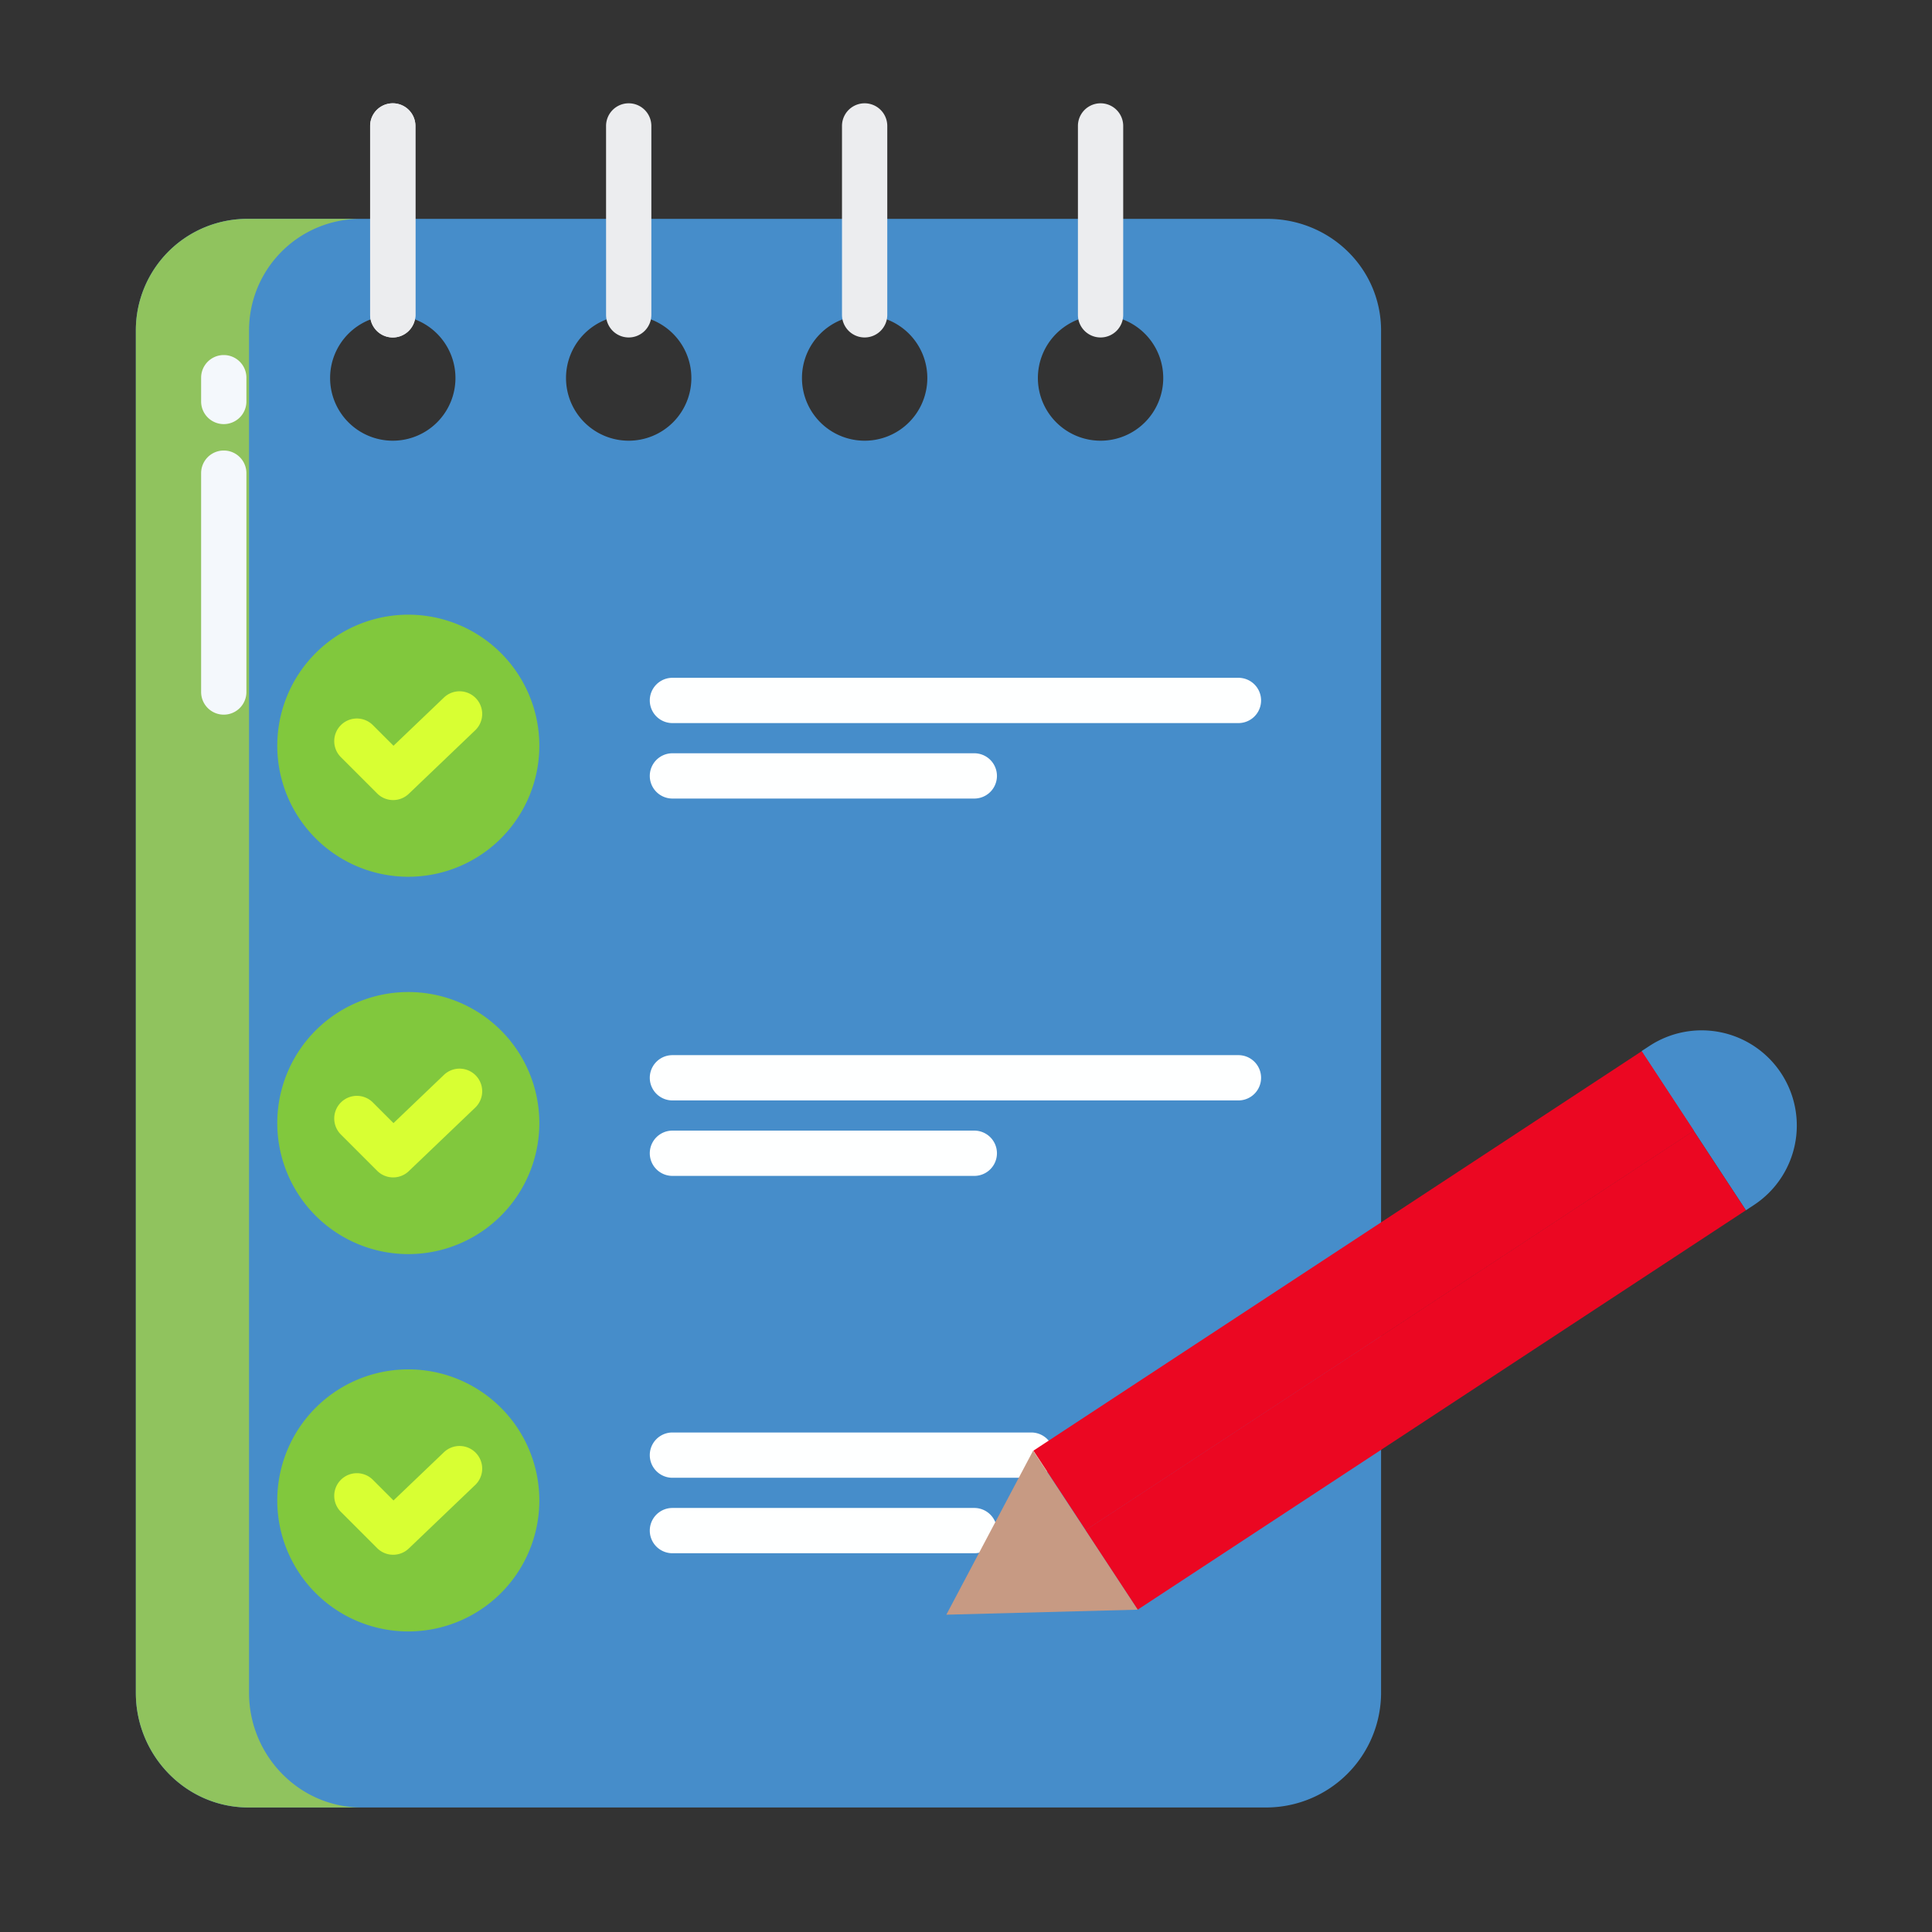 <?xml version="1.0"?>
<svg xmlns="http://www.w3.org/2000/svg" xmlns:xlink="http://www.w3.org/1999/xlink" xmlns:svgjs="http://svgjs.com/svgjs" version="1.1" width="512" height="512" x="0" y="0" viewBox="0 0 512 512" style="enable-background:new 0 0 512 512" xml:space="preserve" class=""><rect x="0" y="0" width="512" height="512" fill="#333333" stroke="none"/><g><path xmlns="http://www.w3.org/2000/svg" d="m472.02 284.42a25.21 25.21 0 0 0 -34.92-7.22l-2.11 1.38 27.69 42.15 2.11-1.38a25.2 25.2 0 0 0 7.23-34.93z" fill="#468dca" data-original="#6addc7" style="" class=""/><path xmlns="http://www.w3.org/2000/svg" d="m335.84 58h-270a29.548 29.548 0 0 0 -29.84 29.63v361c0 16.56 13.27 30.37 29.84 30.37h270a30.466 30.466 0 0 0 30.16-30.37v-361c0-16.57-13.6-29.63-30.16-29.63zm-231.75 58.79a16.61 16.61 0 1 1 16.61-16.61 16.608 16.608 0 0 1 -16.61 16.61zm62.52 0a16.61 16.61 0 1 1 16.61-16.61 16.608 16.608 0 0 1 -16.61 16.61zm62.53 0a16.61 16.61 0 1 1 16.61-16.61 16.6 16.6 0 0 1 -16.61 16.61zm62.52 0a16.61 16.61 0 1 1 16.61-16.61 16.608 16.608 0 0 1 -16.61 16.61z" fill="#468dca" data-original="#cae6ee" style="" class=""/><path xmlns="http://www.w3.org/2000/svg" d="m108.2 162.9a34.725 34.725 0 1 1 -34.72 34.73 34.729 34.729 0 0 1 34.72-34.73z" fill="#81c83d" data-original="#81c83d" style="" class=""/><path xmlns="http://www.w3.org/2000/svg" d="m108.2 262.9a34.725 34.725 0 1 1 -34.72 34.73 34.729 34.729 0 0 1 34.72-34.73z" fill="#81c83d" data-original="#81c83d" style="" class=""/><path xmlns="http://www.w3.org/2000/svg" d="m108.2 362.9a34.725 34.725 0 1 1 -34.72 34.73 34.729 34.729 0 0 1 34.72-34.73z" fill="#81c83d" data-original="#81c83d" style="" class=""/><path xmlns="http://www.w3.org/2000/svg" d="m66 448.63v-361a29.548 29.548 0 0 1 29.84-29.63h-30a29.548 29.548 0 0 0 -29.84 29.63v361c0 16.56 13.27 30.37 29.84 30.37h30c-16.57 0-29.84-13.81-29.84-30.37z" fill="#90c35e" data-original="#aac8ce" style="" class=""/><g xmlns="http://www.w3.org/2000/svg" fill="#6d7486"><path d="m104.09 89.43a6 6 0 0 1 -6-6v-50.055a6 6 0 0 1 12 0v50.055a6 6 0 0 1 -6 6z" fill="#ecedef" data-original="#6d7486" style="" class=""/><path d="m104.09 89.43a6 6 0 0 1 -6-6v-50.055a6 6 0 0 1 12 0v50.055a6 6 0 0 1 -6 6z" fill="#ecedef" data-original="#6d7486" style="" class=""/><path d="m166.613 89.43a6 6 0 0 1 -6-6v-50.055a6 6 0 0 1 12 0v50.055a6 6 0 0 1 -6 6z" fill="#ecedef" data-original="#6d7486" style="" class=""/><path d="m229.138 89.43a6 6 0 0 1 -6-6v-50.055a6 6 0 0 1 12 0v50.055a6 6 0 0 1 -6 6z" fill="#ecedef" data-original="#6d7486" style="" class=""/><path d="m291.661 89.43a6 6 0 0 1 -6-6v-50.055a6 6 0 0 1 12 0v50.055a6 6 0 0 1 -6 6z" fill="#ecedef" data-original="#6d7486" style="" class=""/></g><path xmlns="http://www.w3.org/2000/svg" d="m328.2 191.625h-150a6 6 0 0 1 0-12h150a6 6 0 0 1 0 12z" fill="#feffff" data-original="#8fb1b5" style="" class=""/><path xmlns="http://www.w3.org/2000/svg" d="m104.189 212.025a5.981 5.981 0 0 1 -4.242-1.757l-9.555-9.556a6 6 0 1 1 8.484-8.485l5.407 5.407 13.331-12.745a6 6 0 1 1 8.293 8.673l-17.571 16.8a5.982 5.982 0 0 1 -4.147 1.663z" fill="#d8ff33" data-original="#d8ff33" style="" class=""/><path xmlns="http://www.w3.org/2000/svg" d="m328.2 291.625h-150a6 6 0 0 1 0-12h150a6 6 0 0 1 0 12z" fill="#feffff" data-original="#8fb1b5" style="" class=""/><path xmlns="http://www.w3.org/2000/svg" d="m104.189 312.025a5.981 5.981 0 0 1 -4.242-1.757l-9.555-9.556a6 6 0 1 1 8.484-8.485l5.407 5.407 13.331-12.745a6 6 0 1 1 8.293 8.673l-17.571 16.8a5.982 5.982 0 0 1 -4.147 1.663z" fill="#d8ff33" data-original="#d8ff33" style="" class=""/><path xmlns="http://www.w3.org/2000/svg" d="m273.3 391.625h-95.1a6 6 0 0 1 0-12h95.1a6 6 0 0 1 0 12z" fill="#feffff" data-original="#8fb1b5" style="" class=""/><path xmlns="http://www.w3.org/2000/svg" d="m104.189 412.025a5.981 5.981 0 0 1 -4.242-1.757l-9.555-9.556a6 6 0 1 1 8.484-8.485l5.407 5.407 13.331-12.745a6 6 0 1 1 8.293 8.673l-17.571 16.8a5.982 5.982 0 0 1 -4.147 1.663z" fill="#d8ff33" data-original="#d8ff33" style="" class=""/><path xmlns="http://www.w3.org/2000/svg" d="m258.2 211.625h-80a6 6 0 0 1 0-12h80a6 6 0 0 1 0 12z" fill="#feffff" data-original="#8fb1b5" style="" class=""/><path xmlns="http://www.w3.org/2000/svg" d="m258.2 311.625h-80a6 6 0 0 1 0-12h80a6 6 0 0 1 0 12z" fill="#feffff" data-original="#8fb1b5" style="" class=""/><path xmlns="http://www.w3.org/2000/svg" d="m258.2 411.625h-80a6 6 0 0 1 0-12h80a6 6 0 0 1 0 12z" fill="#feffff" data-original="#8fb1b5" style="" class=""/><path xmlns="http://www.w3.org/2000/svg" d="m59.3 112.392a6 6 0 0 1 -6-6v-6.3a6 6 0 0 1 12 0v6.3a6 6 0 0 1 -6 6z" fill="#f4f8fc" data-original="#f4f8fc" style=""/><path xmlns="http://www.w3.org/2000/svg" d="m59.3 189.392a6 6 0 0 1 -6-6v-58a6 6 0 0 1 12 0v58a6 6 0 0 1 -6 6z" fill="#f4f8fc" data-original="#f4f8fc" style=""/><path xmlns="http://www.w3.org/2000/svg" d="m448.84 299.66-161.19 105.85 13.85 21.07 161.18-105.85z" fill="#eb0722" data-original="#e75163" style="" class=""/><path xmlns="http://www.w3.org/2000/svg" d="m264.901 329.434h192.838v25.223h-192.838z" fill="#eb0722" transform="matrix(.836 -.549 .549 .836 -128.452 254.466)" data-original="#fb6771" style="" class=""/><path xmlns="http://www.w3.org/2000/svg" d="m273.8 384.43-.64 1.2-22.37 42.28 50.71-1.33z" fill="#c79a83" data-original="#c79a83" style="" class=""/></g></svg>
